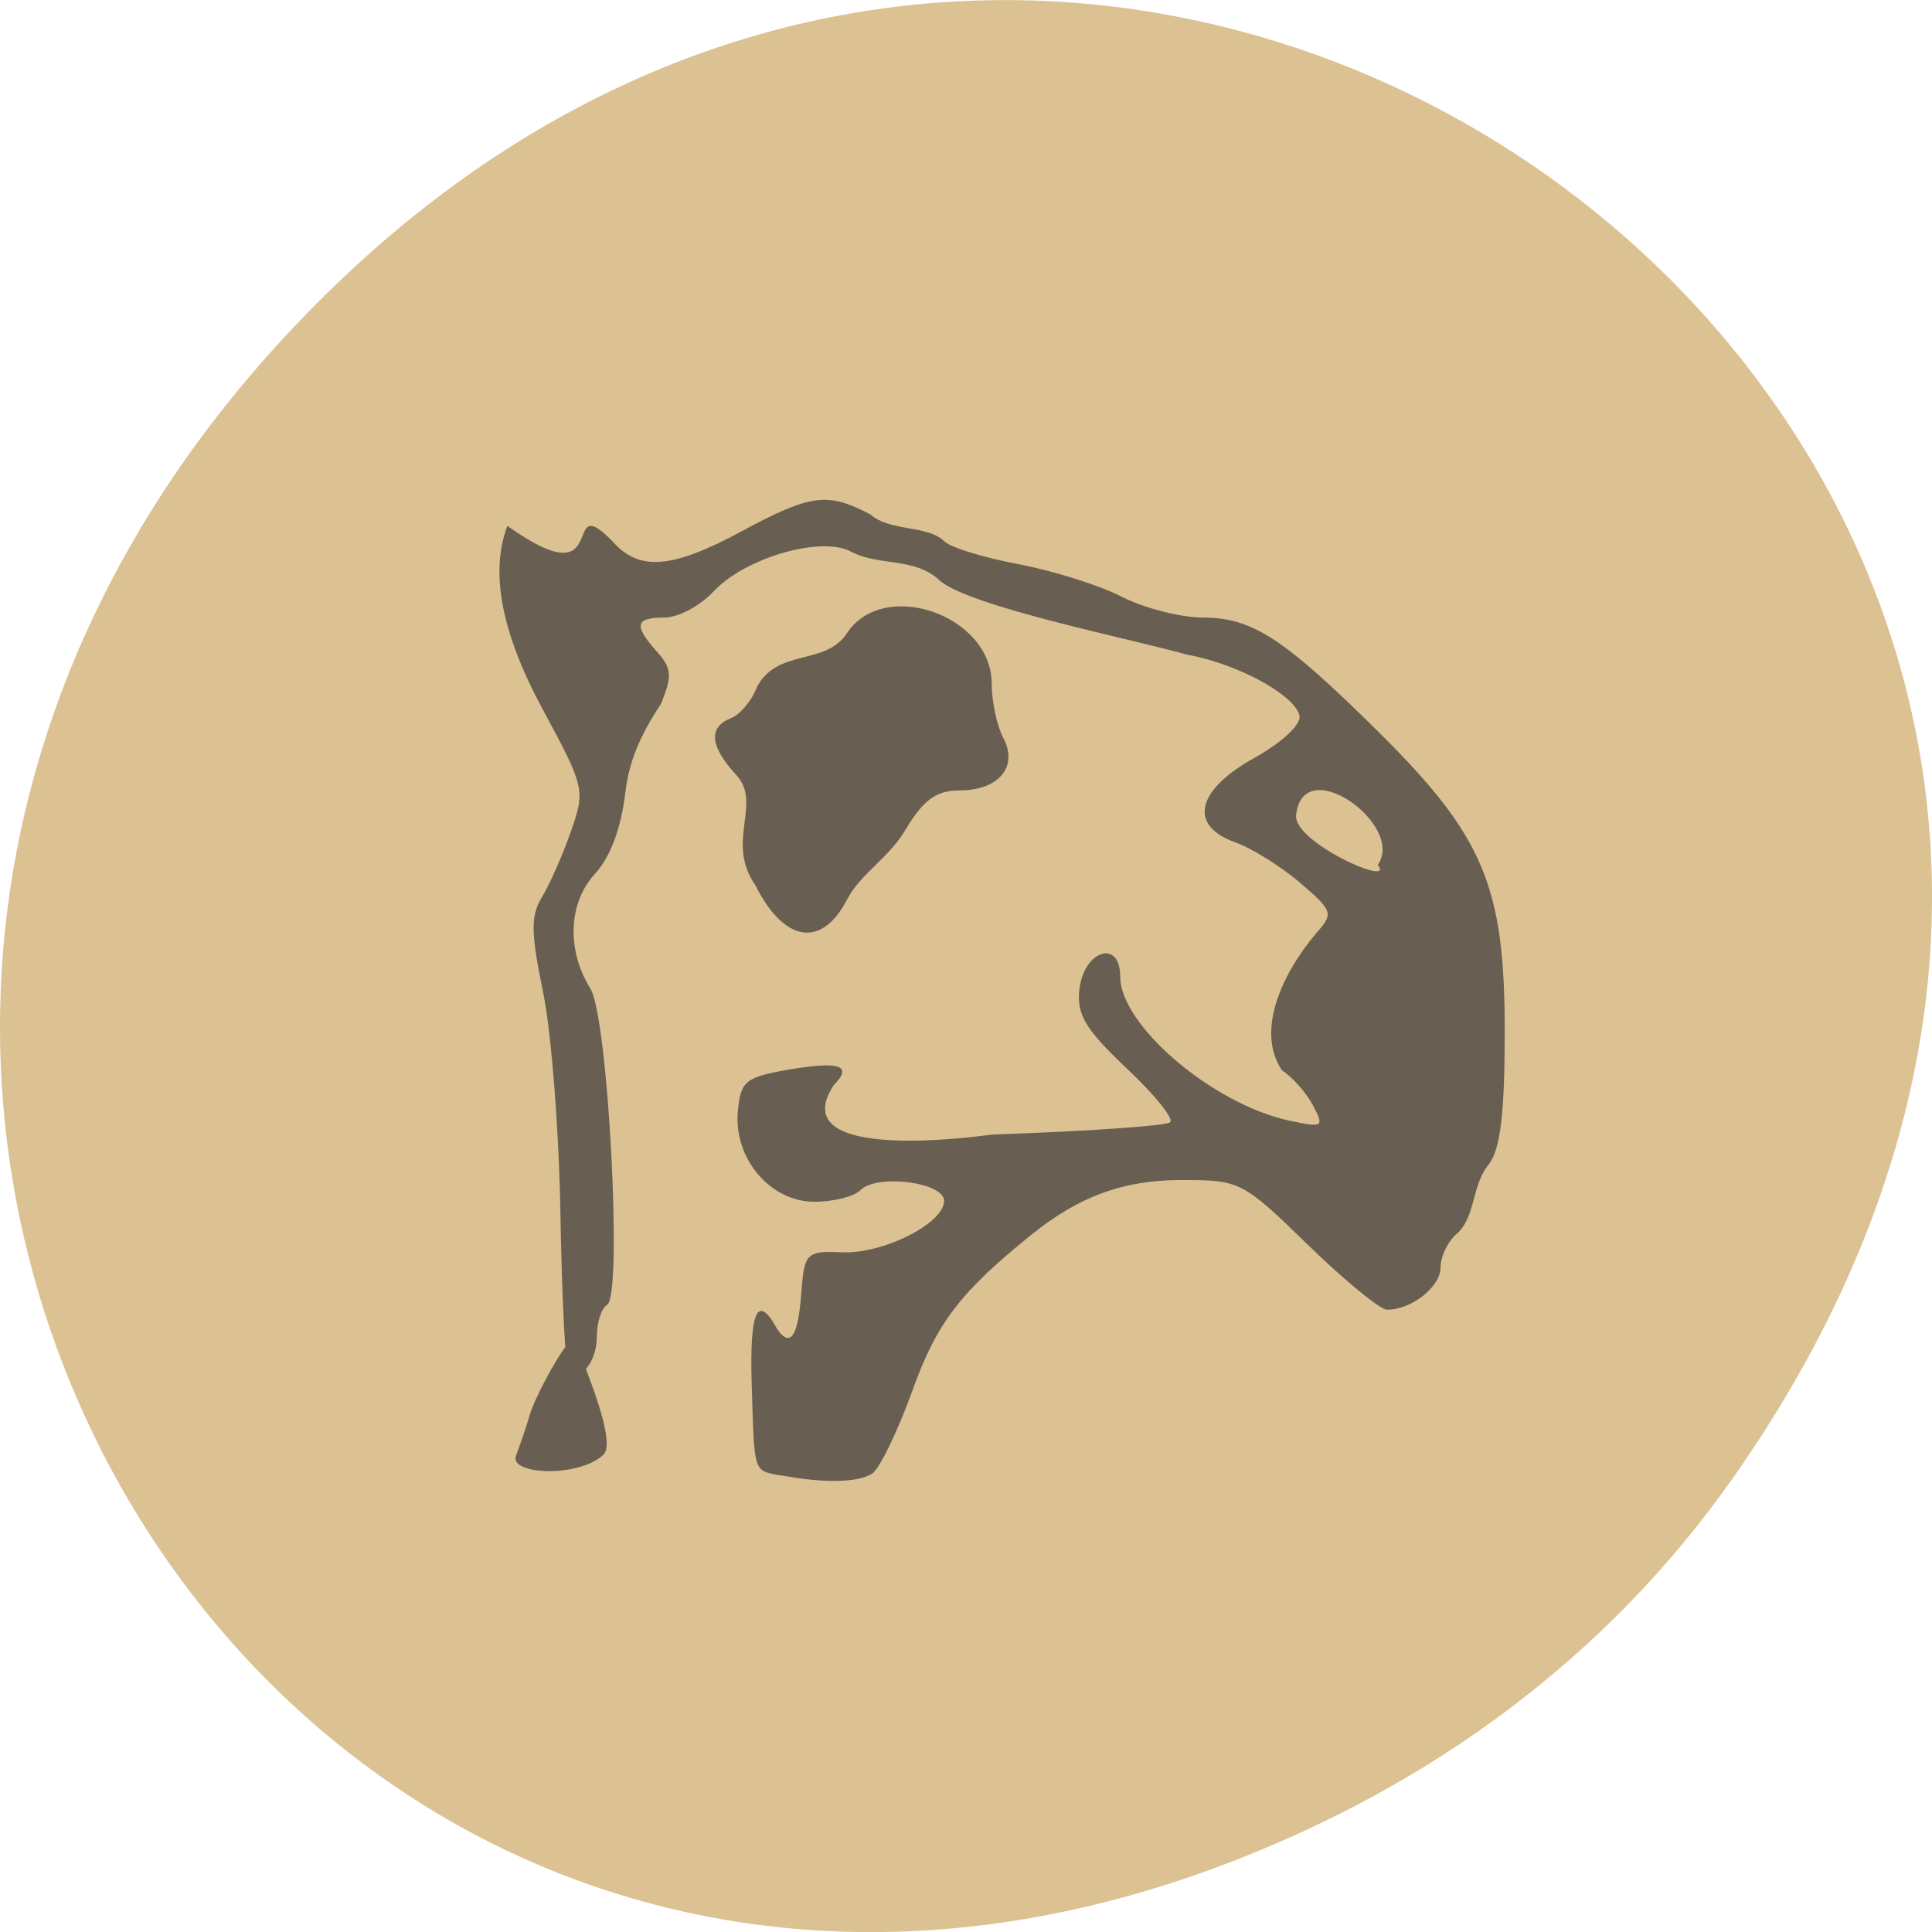 <svg xmlns="http://www.w3.org/2000/svg" viewBox="0 0 32 32"><path d="m 28.703 24.48 c 11.508 -16.367 -9.742 -32.949 -23.297 -19.613 c -12.773 12.563 -0.934 32.09 14.961 25.98 c 3.316 -1.273 6.223 -3.363 8.336 -6.367" fill="#dcc192"/><path d="m 12.938 24.441 c -0.469 -0.094 -0.441 -0.008 -0.488 -1.531 c -0.035 -1.211 0.098 -1.488 0.422 -0.898 c 0.359 0.527 0.387 -0.5 0.414 -0.762 c 0.047 -0.484 0.105 -0.535 0.648 -0.508 c 0.684 0.035 1.703 -0.477 1.703 -0.852 c 0 -0.309 -1.113 -0.453 -1.387 -0.176 c -0.105 0.105 -0.445 0.191 -0.762 0.191 c -0.734 0 -1.344 -0.727 -1.266 -1.508 c 0.047 -0.492 0.125 -0.555 0.836 -0.68 c 0.855 -0.145 1.074 -0.07 0.75 0.258 c -0.879 1.344 2.602 0.816 2.629 0.816 c 1.563 -0.051 2.887 -0.145 2.945 -0.203 c 0.063 -0.063 -0.266 -0.465 -0.727 -0.898 c -0.68 -0.645 -0.824 -0.887 -0.777 -1.301 c 0.074 -0.652 0.676 -0.84 0.676 -0.215 c 0 0.809 1.531 2.113 2.801 2.387 c 0.563 0.121 0.582 0.105 0.391 -0.254 c -0.109 -0.207 -0.34 -0.469 -0.512 -0.578 c -0.43 -0.637 -0.023 -1.578 0.574 -2.281 c 0.285 -0.32 0.27 -0.359 -0.281 -0.832 c -0.316 -0.27 -0.801 -0.57 -1.066 -0.664 c -0.781 -0.277 -0.648 -0.863 0.309 -1.395 c 0.457 -0.254 0.781 -0.555 0.754 -0.699 c -0.066 -0.34 -1.02 -0.863 -1.852 -1.012 c -0.996 -0.281 -3.727 -0.82 -4.141 -1.262 c -0.414 -0.352 -0.973 -0.207 -1.43 -0.445 c -0.496 -0.27 -1.766 0.098 -2.289 0.664 c -0.219 0.234 -0.582 0.426 -0.809 0.426 c -0.484 0 -0.512 0.129 -0.121 0.566 c 0.246 0.273 0.254 0.402 0.066 0.863 c -0.336 0.504 -0.531 0.953 -0.59 1.465 c -0.07 0.598 -0.25 1.074 -0.504 1.352 c -0.441 0.477 -0.473 1.258 -0.074 1.902 c 0.293 0.48 0.535 5.07 0.277 5.234 c -0.098 0.059 -0.172 0.297 -0.172 0.535 c 0 0.414 -0.285 0.758 -0.469 0.57 c -0.051 -0.051 -0.109 -1.211 -0.133 -2.574 c -0.02 -1.363 -0.148 -3.02 -0.285 -3.695 c -0.207 -1 -0.211 -1.281 -0.02 -1.59 c 0.125 -0.207 0.34 -0.691 0.477 -1.082 c 0.242 -0.691 0.23 -0.734 -0.457 -2.01 c -0.691 -1.273 -0.887 -2.281 -0.594 -3.055 c 1.777 1.266 0.852 -0.664 1.746 0.262 c 0.441 0.496 0.988 0.449 2.148 -0.18 c 1.133 -0.609 1.41 -0.645 2.121 -0.27 c 0.336 0.293 0.938 0.164 1.23 0.449 c 0.098 0.098 0.648 0.266 1.227 0.375 c 0.574 0.109 1.344 0.352 1.707 0.539 c 0.367 0.188 0.965 0.34 1.336 0.344 c 0.824 0 1.344 0.34 2.926 1.906 c 1.73 1.719 2.078 2.547 2.078 4.945 c 0 1.355 -0.07 1.949 -0.262 2.203 c -0.289 0.344 -0.215 0.875 -0.535 1.156 c -0.145 0.121 -0.266 0.371 -0.266 0.555 c 0 0.32 -0.48 0.699 -0.887 0.699 c -0.113 0 -0.703 -0.484 -1.309 -1.074 c -1.082 -1.055 -1.129 -1.074 -2.094 -1.074 c -0.957 0 -1.688 0.266 -2.473 0.895 c -1.191 0.957 -1.586 1.473 -1.992 2.613 c -0.242 0.664 -0.539 1.277 -0.66 1.355 c -0.234 0.152 -0.816 0.16 -1.512 0.027 m 9.887 -10.11 c 0.465 -0.656 -1.242 -1.883 -1.352 -0.824 c -0.055 0.449 1.66 1.211 1.352 0.824 m -14.273 9.785 c 0.074 -0.195 0.176 -0.5 0.227 -0.672 c 0.102 -0.363 0.773 -1.566 0.773 -1.215 c 0 0.129 0.703 1.637 0.445 1.875 c -0.418 0.383 -1.566 0.328 -1.445 0.012 m 3.969 -9.441 c -0.512 -0.723 0.117 -1.355 -0.32 -1.832 c -0.438 -0.473 -0.469 -0.793 -0.09 -0.941 c 0.152 -0.059 0.352 -0.297 0.438 -0.531 c 0.352 -0.629 1.121 -0.336 1.48 -0.871 c 0.602 -0.93 2.402 -0.309 2.402 0.832 c 0 0.293 0.086 0.695 0.191 0.895 c 0.254 0.48 -0.074 0.871 -0.727 0.871 c -0.375 0 -0.59 0.152 -0.879 0.629 c -0.27 0.477 -0.754 0.746 -0.973 1.164 c -0.422 0.824 -1.043 0.734 -1.523 -0.215" fill="#685f52"/></svg>